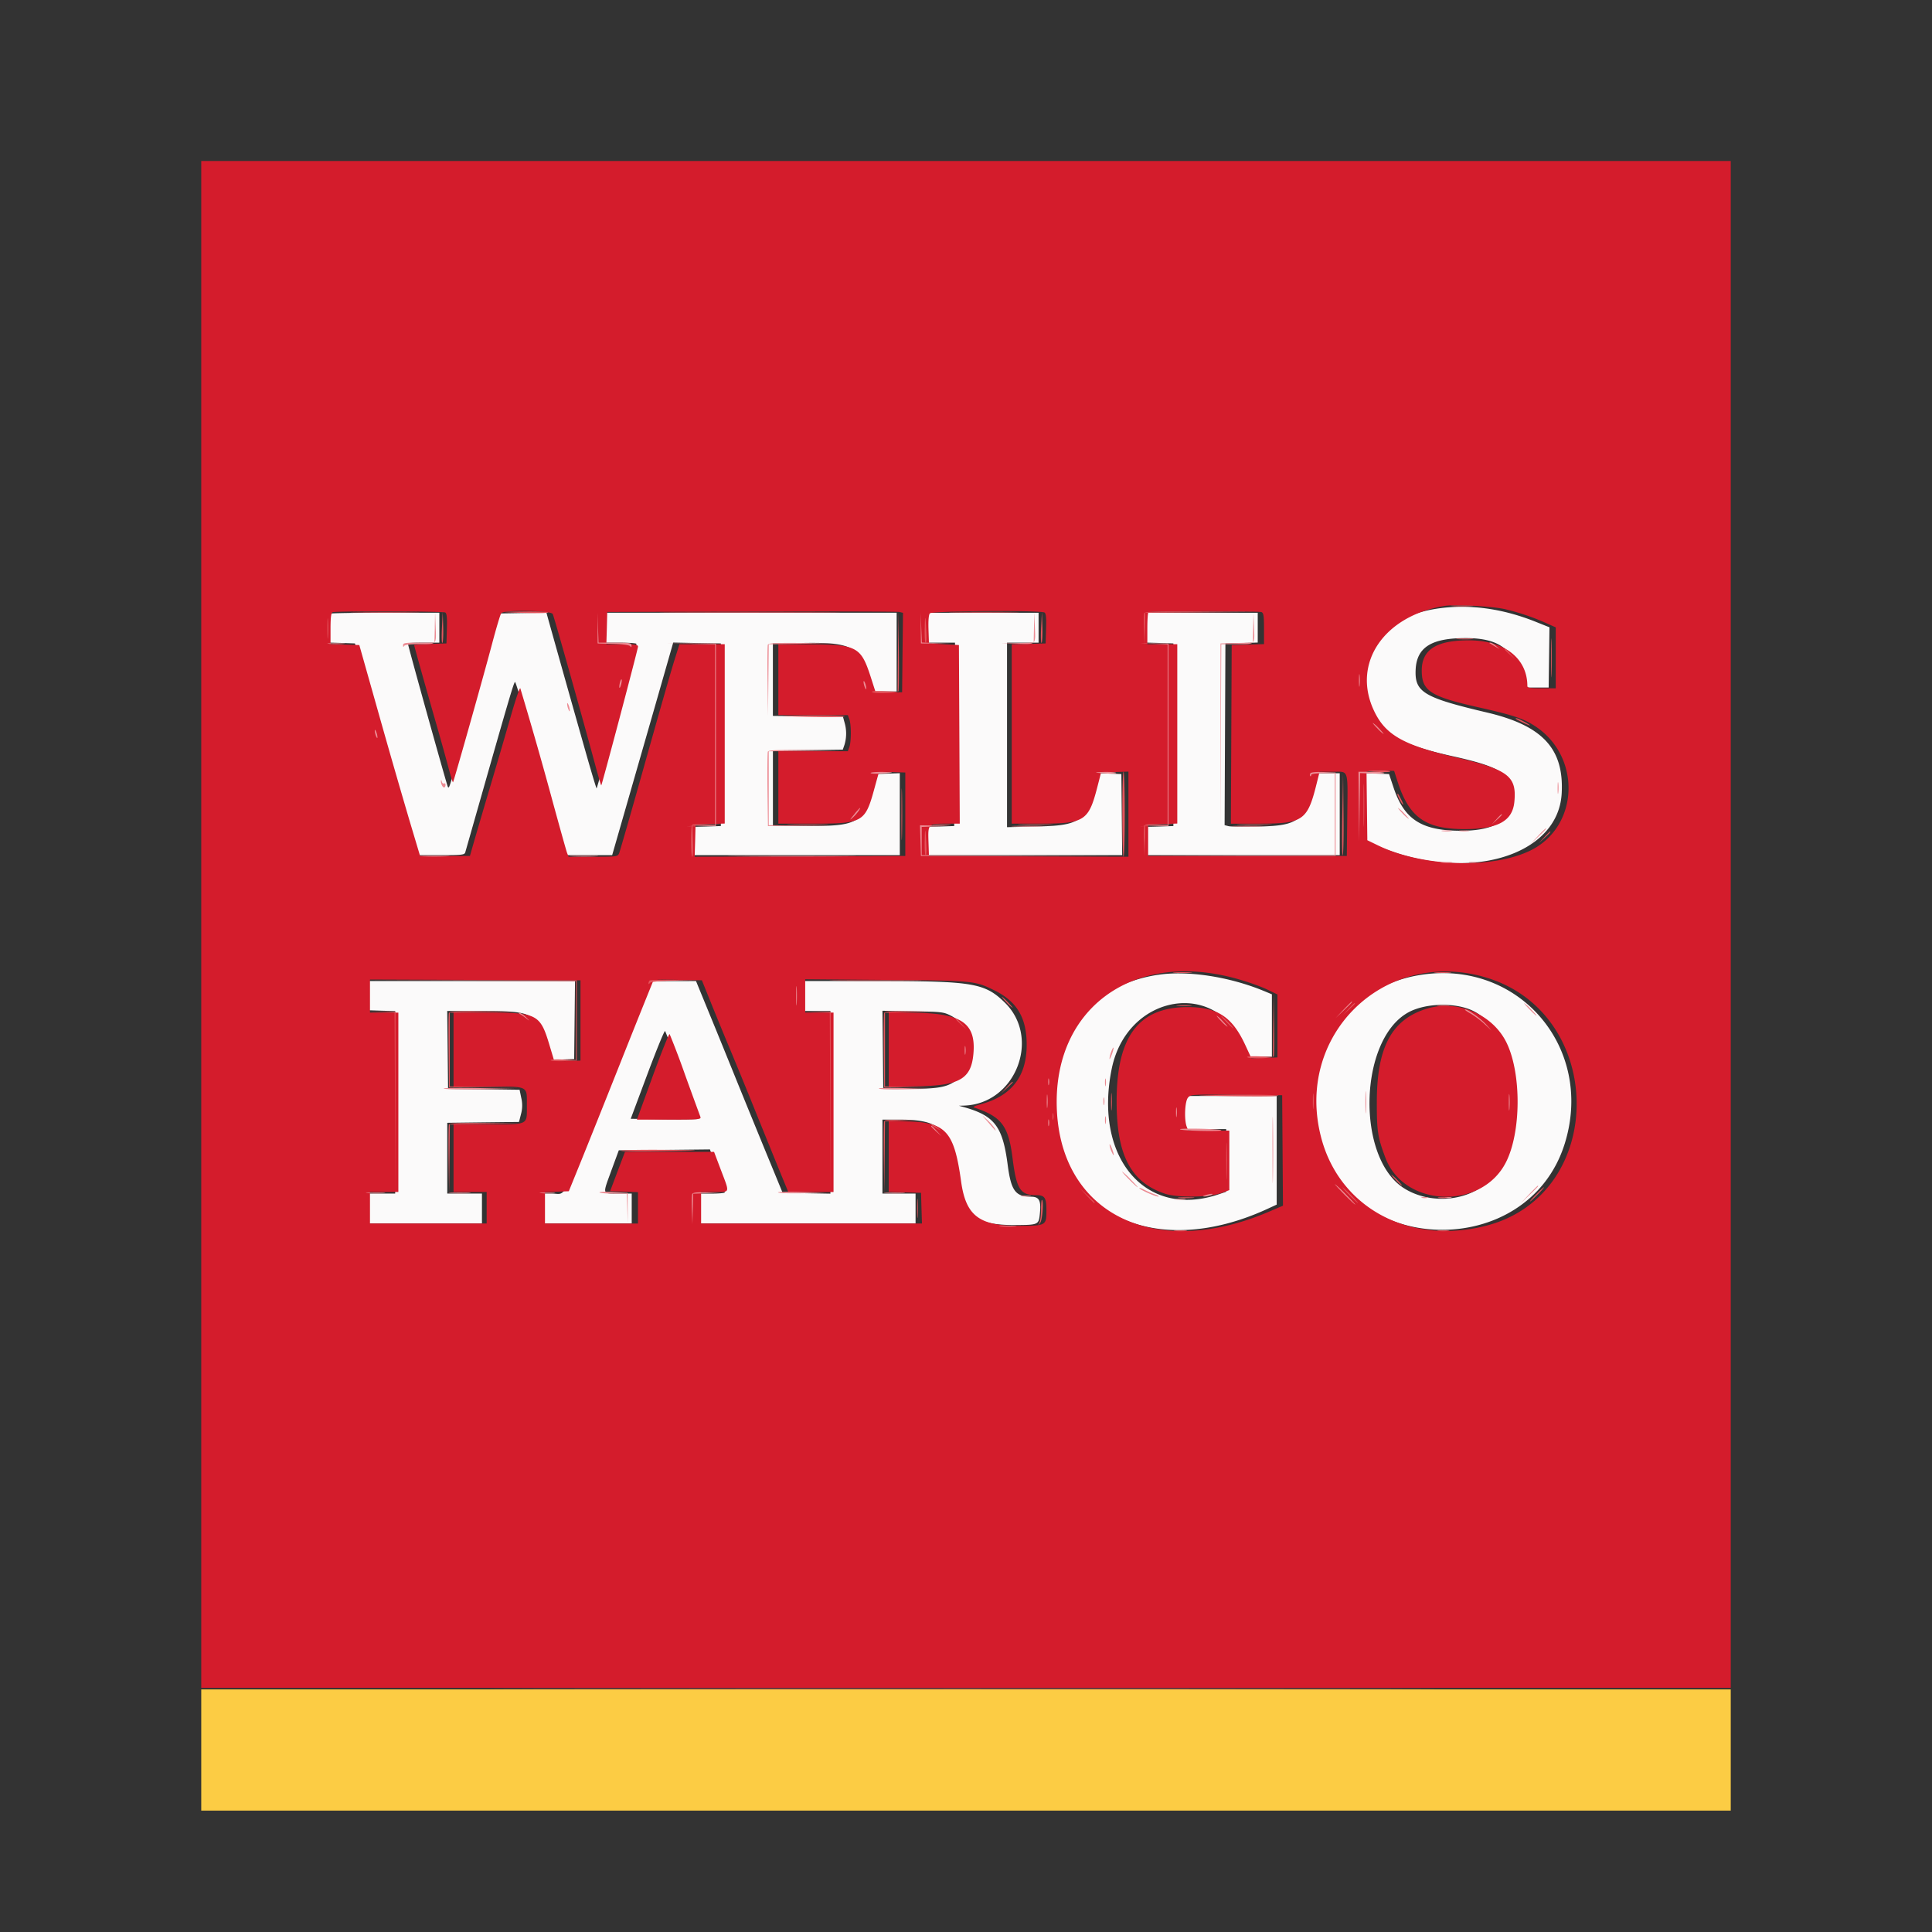 <svg xmlns="http://www.w3.org/2000/svg" width="48" height="48" fill="none" viewBox="0 0 48 48">
    <rect x="0" y="0" width="48" height="48" fill="#333333" stroke="none"/>
    <path
        fill="#FBFAFA"
        fill-rule="evenodd"
        d="M35.693 15.123c-1.19.186-1.823.857-1.772 1.877.052 1.02.538 1.427 2.133 1.78 1.261.277 1.504.445 1.5 1.034-.002.56-.408.826-1.252.826-.983 0-1.415-.277-1.681-1.078l-.11-.33-.3-.012-.299-.01v1.677l.342.143c2.185.915 4.464.252 4.546-1.324.058-1.103-.473-1.678-1.853-2.003-1.59-.375-1.805-.508-1.775-1.079.029-.512.355-.742 1.086-.768.92-.032 1.306.21 1.553.969l.084.257h.581l.02-1.497-.348-.139c-.836-.334-1.669-.444-2.455-.323Zm-27.532.126c-.014.016-.027.181-.027.37v.345l.342.01.342.012.324 1.096c.178.602.52 1.784.76 2.63l.437 1.534h.6c.536 0 .6-.007.62-.069l.415-1.456c.671-2.359.795-2.777.822-2.777.014 0 .127.365.25.812.123.446.393 1.414.6 2.151l.38 1.339h1.183l.318-1.105.759-2.64.44-1.537.593.012.59.01v4.537l-.363.012-.361.01v.7h5.17V19.21l-.299.01-.3.012-.09.342c-.233.877-.352.948-1.582.948l-.881.001v-1.877l1.736-.021.042-.122a.964.964 0 0 0 .002-.55l-.04-.147-.871-.01-.87-.01v-1.8l.765-.012c1.217-.018 1.404.09 1.63.94l.07.265h.61v-1.956h-7.286v.744h.411c.225 0 .41.014.41.03 0 .05-.97 3.571-.989 3.59-.007.007-.133-.413-.281-.934a976.82 976.82 0 0 1-.926-3.285l-.04-.146-.61.01-.613.01-.11.391c-.062.216-.327 1.184-.59 2.152-.5 1.847-.488 1.807-.525 1.768-.02-.02-.996-3.522-.996-3.572 0-.008.177-.014.393-.014h.39v-.744H9.551c-.75 0-1.376.012-1.39.026Zm14.86.346v.372h.706l-.01 2.277-.01 2.279-.343.011-.343.01v.701h4.859l-.02-2.013-.299-.012-.298-.01-.085.338c-.219.868-.354.962-1.424.986l-.735.017v-4.584h.784v-.743h-2.782v.372m5.407-.002v.37l.363.01.361.012v4.537l-.361.012-.363.01v.7h4.857v-2.033h-.584l-.04.166c-.255 1.03-.382 1.133-1.401 1.158-.35.009-.68.003-.736-.01l-.099-.025.01-2.257.01-2.258.402-.01.401-.012v-.74h-2.82v.37Zm.333 8.626c-1.63.254-2.574 1.406-2.581 3.147-.01 2.736 2.442 3.977 5.29 2.676l.249-.115V27.23h-2.26l-.046.1c-.055.122-.06.484-.006.622l.037.1h1.02v1.557l-.182.062c-1.818.619-3.117-.908-2.66-3.125.388-1.871 2.655-2.231 3.28-.52l.082.227h.616v-1.55l-.205-.085c-.862-.355-1.9-.512-2.634-.397Zm6.542 0c-1.92.298-3.038 2.047-2.566 4.016.718 3.003 5.235 3.122 6.143.162.728-2.371-1.144-4.557-3.577-4.178Zm-26.22.517.012.361.363.012.36.01v4.534h-.742v.744h2.898v-.744h-.862v-1.758l.892-.011.89-.01.05-.196a.795.795 0 0 0 .007-.4l-.042-.204-1.777-.021-.021-1.936h.91c1.186 0 1.306.059 1.514.745.153.505.121.472.446.46l.284-.012.021-1.937H9.072l.011.363m6.048 2.191c-1.209 3.039-1.047 2.726-1.415 2.726h-.293v.744h2.272v-.744h-.33c-.412 0-.398.039-.178-.567l.187-.508 1.133-.01 1.131-.012.186.52c.101.285.183.532.183.548 0 .016-.15.03-.334.03h-.331v.742h5.405v-.743h-.823v-1.837h.444c.983 0 1.242.244 1.38 1.293.137 1.066.427 1.327 1.465 1.326.57-.001.591-.01.618-.247.041-.36-.005-.456-.216-.457-.387-.002-.495-.15-.579-.788-.123-.954-.324-1.221-1.075-1.434l-.137-.038.128-.004c1.277-.04 1.92-1.678 1.007-2.564-.495-.48-.785-.53-3.155-.53h-1.878v.744h.705v4.538l-.593-.01-.594-.011-.29-.705c-.268-.65-.534-1.302-.8-1.954-.26-.643-.521-1.285-.785-1.927l-.277-.675-.573.001-.574.002-1.014 2.551Zm21.377-1.853c1.266.491 1.548 3.282.435 4.305-.523.483-1.454.54-2.08.129-1.166-.767-1.1-3.64.099-4.341.39-.23 1.086-.27 1.545-.093Zm-12.878.162c.531.273.648 1.09.217 1.52-.245.244-.455.294-1.237.296l-.666.001-.01-.972-.01-.97.756.012c.72.013.765.018.95.113Zm-6.68 1.476c.219.588.391 1.077.381 1.087-.01.009-.388.013-.84.008l-.821-.012.413-1.105c.227-.607.424-1.09.44-1.075.014.017.207.51.427 1.097Z"
        clip-rule="evenodd"
    />
    <path fill="#FCCC44" fill-rule="evenodd" d="M5 43.478v1.506h38v-3.011H5v1.505Z" clip-rule="evenodd" />
    <path
        fill="#D41C2C"
        fill-rule="evenodd"
        d="M5 22.967v18.967h38V4H5v18.967Zm32.418-7.826a5.71 5.71 0 0 1 .999.341l.235.104v1.515H38.3c-.276 0-.353-.011-.353-.055 0-.69-.57-1.137-1.451-1.137-.81-.001-1.173.231-1.173.75 0 .507.213.645 1.41.914.86.194 1.113.278 1.398.463 1.158.75 1.107 2.482-.089 3.085-.948.476-2.708.42-3.816-.122l-.255-.124-.02-1.7.09-.021c.049-.014.203-.018.343-.012l.253.011.084.26c.285.89.688 1.18 1.64 1.186.847.004 1.217-.195 1.263-.678.062-.636-.15-.797-1.436-1.1-1.334-.31-1.779-.567-2.061-1.184-.537-1.17.263-2.341 1.764-2.583.271-.044 1.218.01 1.528.087Zm-26.355.077c.037.023.048.132.04.4l-.011.368-.402.012c-.22.006-.4.019-.4.03 0 .021.255.934.559 1.992.117.408.253.897.302 1.086.05.188.096.336.104.329.02-.02.759-2.637.973-3.449.103-.387.203-.725.226-.752.069-.088 1.23-.068 1.278.02.033.063.716 2.489 1.067 3.79.07.262.134.473.139.468.022-.022.913-3.388.913-3.446 0-.05-.066-.06-.392-.06h-.394l.012-.4.01-.402 3.585-.01c1.972-.006 3.624-.001 3.673.01l.09.022-.012.986-.01.987h-.658l-.122-.38c-.245-.757-.344-.808-1.56-.811l-.735-.003v1.761h1.726l.037.1c.05.13.05.57 0 .698l-.037.1h-1.726v1.8h.883c1.197 0 1.273-.041 1.489-.82.056-.205.109-.396.118-.424.012-.036.102-.046.34-.038l.324.011v2.073l-2.616.01-2.617.01.012-.402.01-.4.362-.011.363-.012v-4.456h-1.125l-.12.382c-.068.21-.396 1.358-.731 2.552-.335 1.195-.627 2.21-.647 2.258-.037.086-.054.089-.648.089h-.608l-.038-.096c-.02-.052-.178-.62-.354-1.261a106.89 106.89 0 0 0-.808-2.828c-.012-.032-.117.275-.234.684a228.71 228.71 0 0 1-.503 1.72c-.136.457-.27.913-.403 1.37l-.112.391h-1.238l-.269-.9a239.26 239.26 0 0 1-.755-2.62l-.486-1.72-.715-.023v-.386c0-.273.015-.392.05-.406.083-.034 2.749-.027 2.801.007Zm14.888 0c.036.023.047.132.038.4l-.011.368-.42.012-.422.01v4.456h.735c1.06-.002 1.174-.075 1.383-.875l.102-.396.68-.023v2.115l-2.479-.008-2.478-.01-.011-.347c-.015-.45-.01-.456.428-.456h.349l-.01-2.22-.011-2.218-.372-.02-.373-.02-.011-.346c-.007-.22.005-.365.034-.401.052-.062 2.752-.083 2.849-.02Zm5.39-.01c.052.02.063.094.063.409v.386l-.402.011-.401.012-.01 2.218-.01 2.22h.722c1.056 0 1.18-.084 1.398-.954l.084-.336h.327c.405 0 .374-.099.36 1.134l-.011.958h-4.936v-.783l.362-.01.362-.012v-4.456h-.744v-.384c0-.21.011-.396.027-.41.032-.033 2.726-.035 2.81-.003Zm-.936 9.029c.377.08.858.239 1.116.365l.217.106v1.563l-.646.023-.154-.332c-.324-.7-.693-.942-1.434-.941-1.217.003-1.762.73-1.762 2.346 0 1.332.351 2.003 1.197 2.289.313.105 1.101.095 1.418-.02l.185-.068V28.09h-1.02l-.039-.1c-.065-.173-.047-.622.031-.718.067-.082.085-.082 1.205-.071l1.136.01.02 2.744-.324.139c-2.909 1.255-5.3.023-5.298-2.726.004-2.282 1.8-3.636 4.152-3.13Zm6.412.02c3.09.817 3.158 5.423.091 6.2-1.908.482-3.642-.458-4.09-2.218-.638-2.495 1.516-4.64 4-3.983Zm-22.395 1.096v.997l-.324.011c-.24.008-.328-.003-.34-.038-.007-.029-.06-.202-.115-.386-.22-.732-.314-.78-1.502-.78h-.873v1.838h.858c1.02 0 .964-.027.964.47 0 .496.056.469-.964.469h-.858v1.68h.823v.784H9.192v-.784h.705v-4.456h-.705v-.822l2.614.01 2.616.01v.997m3.245-.43c.126.312.342.84.482 1.172.238.573.472 1.147.703 1.722.248.612.514 1.268.592 1.456l.14.342h1.125v-4.458h-.704v-.828l2.007.017c2.186.018 2.204.02 2.688.256.564.275.808.685.808 1.355 0 .791-.381 1.28-1.16 1.483-.117.03-.185.064-.152.075.686.225.86.452.961 1.262.097.768.192.916.583.916.217 0 .258.06.258.382 0 .375-.01.38-.693.38-.98 0-1.308-.253-1.426-1.099-.172-1.24-.373-1.467-1.32-1.495l-.479-.014v1.765l.403.012.4.011.011.381.012.382h-5.487v-.784h.333c.394 0 .383.043.159-.546l-.17-.45h-2.214l-.185.489-.184.488.347.012.346.012v.779H13.54v-.78l.592-.022.294-.723c.162-.399.592-1.473.955-2.386a303.63 303.63 0 0 1 .827-2.064c.034-.089.042-.09.632-.078l.598.01.229.567Zm17.811.129c-.89.257-1.27.948-1.271 2.315-.002.735.021.887.214 1.399.463 1.235 2.388 1.305 2.994.11.378-.743.387-2.193.02-2.96-.335-.702-1.198-1.083-1.957-.864ZM22.08 26.076V27l.734-.012c1.028-.018 1.315-.187 1.37-.805.067-.745-.278-.998-1.389-1.02l-.715-.014v.926Zm-5.864.663-.392 1.078h.801c.747 0 .8-.005.776-.07-.128-.348-.255-.696-.381-1.045a20.604 20.604 0 0 0-.383-1.01c-.016-.016-.205.454-.421 1.047Z"
        clip-rule="evenodd"
    />
    <path
        fill="#EC8C94"
        fill-rule="evenodd"
        d="m10.803 15.585-.01.382h-.39c-.35 0-.393.007-.389.068.001.041.01.049.022.02.014-.034.131-.05.39-.05.435 0 .415.023.397-.452l-.013-.349-.008.381Zm4.044.02.001.381.39.012c.253.007.402.028.422.06.02.031.03.024.03-.023 0-.06-.045-.068-.409-.068h-.41l-.014-.372-.013-.372.003.382Zm8.03 0 .003.381.743.005-.36-.014-.36-.013-.015-.37-.013-.37.002.381Zm2.812-.021-.008.38-.403.013-.4.013.402.008c.473.01.449.034.43-.445l-.014-.349-.007.38Zm5.445.02-.008.36-.402.012-.4.01-.002 2.258v2.26l.02-4.499h.394c.459 0 .437.022.42-.433l-.014-.33-.008.362Zm-22.954.392c.103.008.261.008.353 0 .091-.008.006-.015-.188-.015-.193 0-.268.007-.165.014Zm9 0 .587.012V20.5l-.725.028.373-.002.372-.003v-4.537l-.597-.002h-.598l.588.01m1.897.023c-.01.027-.014.435-.007.909l.011.86.018-1.779 1.626-.023-.814-.009c-.63-.006-.818.003-.834.042Zm9.591-.022.342.014v4.49l-.342.015-.343.013.352-.002.352-.002v-4.537l-.352-.002-.352-.002.343.013Zm8.337-.017.134.081.118.068-.093-.08c-.05-.045-.11-.08-.133-.08-.023 0-.035.005-.026.011Zm-3.242.927c0 .14.008.197.016.127.009-.084.009-.17 0-.254-.008-.07-.016-.013-.016.127Zm-18.363.062c-.014.057-.018.112-.01.12.01.01.029-.03.043-.087.014-.057.02-.112.01-.12-.01-.01-.03.029-.043.087Zm6.055-.023c0 .032.016.094.034.137.021.05.033.057.033.02a.458.458 0 0 0-.033-.138c-.02-.049-.034-.055-.034-.02Zm-7.364.548a.4.4 0 0 0 .033.136c.02.05.033.057.033.02a.463.463 0 0 0-.033-.137c-.022-.049-.033-.057-.033-.02Zm20.13.605a.887.887 0 0 0 .152.138c.011 0-.04-.062-.113-.138a.88.88 0 0 0-.152-.136c-.012 0 .04.062.113.137Zm-24.91.06c0 .032.015.093.033.136.022.05.034.056.034.02a.415.415 0 0 0-.034-.137c-.02-.05-.033-.057-.033-.02Zm9.766.519c-.01.027-.014.454-.009.948l.012.899 1.566.002-.774-.011-.773-.013v-1.835l.872-.01.87-.012-.871-.01c-.678-.006-.877.003-.893.042Zm2.554.526c-.009.016.083.024.203.02.384-.02.43-.037.118-.043-.166-.003-.31.008-.32.023Zm5.616-.005c.234.03.5.032.484.005-.01-.016-.144-.026-.3-.023-.155.004-.237.011-.184.018Zm5.309.017c-.016.023-.017.053-.004.066.013.014.023.003.023-.021 0-.031.096-.047.294-.047h.293v2.033l-4.876.02h4.897v-2.072l-.3-.012c-.19-.006-.31.005-.327.032Zm1.203.83.01.87.01-.855.012-.852.309.012c.17.007.3 0 .29-.017-.008-.016-.157-.028-.329-.028h-.31l.008.87Zm-22.804-.65c-.007.07.04.17.078.17.019 0 .036-.028.036-.061 0-.034-.017-.05-.038-.039-.02.013-.043-.008-.054-.046-.009-.037-.02-.047-.022-.023Zm27.744.19c0 .128.007.178.016.107a1.087 1.087 0 0 0 0-.234c-.009-.06-.016-.002-.016.127Zm-17.482.656c-.112.137-.115.149-.025.068.093-.085.204-.237.17-.234a1.48 1.48 0 0 0-.145.166Zm13.63-.03a.869.869 0 0 0 .153.136c.01 0-.04-.061-.113-.136a.833.833 0 0 0-.153-.138c-.01 0 .04.062.113.138Zm2.329.147-.114.126.127-.115a.923.923 0 0 0 .127-.127c0-.03-.033-.004-.14.116Zm-14.307.527.011.382h4.819l-4.8-.02v-.701l.342-.013.344-.013-.728-.015.012.38Zm2.332-.352c.178.008.468.008.645 0 .178-.007.033-.013-.322-.013-.356 0-.502.006-.323.013Zm5.486 0c.179.008.46.008.626 0 .166-.007.021-.013-.324-.013-.344 0-.48.006-.302.013Zm7.509.254-.194.206.205-.194c.19-.18.223-.217.195-.217a2.67 2.67 0 0 0-.206.205Zm-2.358-.137a.851.851 0 0 0 .214 0c.06-.01.01-.017-.108-.017s-.167.008-.107.017Zm.43 0a.86.86 0 0 0 .215 0c.06-.01.012-.017-.108-.017-.118 0-.166.008-.107.017Zm-25.778.626c.167.008.44.008.608 0 .166-.008.03-.013-.305-.013-.332 0-.47.005-.303.013Zm3.724 0c.167.008.432.008.588 0 .154-.008.018-.013-.306-.013-.323 0-.45.005-.282.013Zm4.173 0c.718.007 1.881.007 2.586 0 .703-.005.116-.01-1.305-.01-1.422 0-1.999.005-1.281.01Zm17.431.156c.07.009.176.009.235 0 .058-.01.002-.017-.128-.015-.129 0-.178.006-.107.015Zm.705 0c.049.009.12.009.157-.001.037-.01-.003-.018-.09-.017-.085 0-.117.008-.068.018ZM19.78 24.746c0 .216.006.298.014.185.007-.13.007-.26 0-.39-.008-.102-.014-.01-.014.205Zm13.597.342-.194.206.206-.194c.19-.18.222-.216.194-.216-.006 0-.099.093-.206.204Zm4.625-.009c.083.086.16.156.172.156.01 0-.049-.07-.134-.156a1.108 1.108 0 0 0-.172-.157c-.01 0 .049.071.134.157Zm-1.47.1c.098.056.256.174.352.264l.176.163-.136-.151c-.139-.154-.451-.377-.527-.376-.022 0 .038.045.135.1Zm-23.602.023c.042.023.123.082.177.126.055.046.042.026-.028-.044-.071-.07-.152-.126-.18-.125-.026 0-.013.02.03.043Zm17.412.17a.843.843 0 0 0 .154.137c.01 0-.042-.062-.115-.137a.848.848 0 0 0-.151-.137c-.012 0 .039.062.112.137Zm-6.374.723c0 .098.008.137.017.089a.578.578 0 0 0 0-.176c-.01-.05-.017-.01-.017.087Zm3.637.044a.648.648 0 0 0-.041.168c.001.023.028-.025.06-.11.03-.084.048-.16.04-.169-.009-.008-.034.041-.059.11Zm-1.562.739c0 .075.007.105.017.068a.31.31 0 0 0 0-.138c-.01-.037-.017-.006-.017.07Zm1.41.02c.002.086.01.116.018.068a.455.455 0 0 0 0-.158c-.01-.037-.018.003-.018.09Zm6.47.488c0 .247.006.349.014.225.008-.15.008-.3 0-.45-.008-.123-.014-.022-.014.225Zm-22.899-.34c.017.015.426.024.909.019l.878-.012-.909-.02c-.499-.01-.895-.005-.878.012Zm10.812 0c.018.016.295.025.616.019l.584-.012-.615-.02c-.338-.01-.601-.005-.585.012Zm15.65.34c0 .183.007.257.016.166a2.3 2.3 0 0 0 0-.332c-.01-.091-.016-.016-.016.166Zm-11.48-.02c.002.151.008.208.017.127a1.483 1.483 0 0 0-.001-.274c-.008-.07-.015-.003-.015.148Zm1.409 0c0 .087.007.118.018.069a.427.427 0 0 0-.002-.157c-.01-.037-.018.003-.016.089Zm4.2 1.213c0 .731.005 1.026.011.652.007-.373.007-.97 0-1.33-.006-.358-.013-.053-.012.678Zm-2.397-.938c0 .106.007.146.016.087a.715.715 0 0 0 0-.195c-.009-.05-.016 0-.016.108Zm-4.675.234c.094.108.18.204.19.215.01.011 0-.016-.023-.058a1.118 1.118 0 0 0-.19-.215c-.142-.131-.14-.128.023.058Zm2.91-.039c.002.086.01.116.018.068a.455.455 0 0 0 0-.157c-.01-.037-.018.003-.018.09m-1.41.057c0 .076.007.107.017.07a.31.31 0 0 0 0-.138c-.01-.037-.017-.007-.017.068Zm-2.908.091c0 .007.057.063.127.128l.128.114-.116-.127c-.107-.119-.139-.146-.139-.115Zm6.182.073c.036.037 1.026.06 1.026.024 0-.014-.238-.032-.527-.039-.29-.006-.515 0-.5.015Zm-1.75.384a.537.537 0 0 0 .052.176c.068.15.07.081.002-.098-.03-.075-.054-.11-.054-.078Zm.484.86c.106.108.202.195.213.195.01 0-.067-.087-.174-.195a1.706 1.706 0 0 0-.212-.195c-.01 0 .067.089.173.195Zm5.347.372c.139.14.261.254.273.254.01 0-.094-.114-.233-.254a2.667 2.667 0 0 0-.273-.255c-.01 0 .095.115.233.255Zm4.582.01-.213.225.225-.215c.21-.198.243-.235.214-.235-.006 0-.108.101-.226.225Zm-9.674-.166c0 .034.4.213.47.21.033 0-.005-.025-.082-.053a2.496 2.496 0 0 1-.265-.116c-.068-.035-.123-.054-.123-.04Zm-13.412.107c.01.016.166.03.348.03h.329l.013.371.014.372-.003-.382-.002-.38-.36-.021c-.196-.01-.349-.006-.338.01Zm4.436.001c.016.017.293.026.615.02l.585-.012-.616-.02c-.338-.01-.6-.005-.584.012Zm-10.19.018c.115.008.29.008.392 0 .102-.008.01-.015-.207-.014-.216 0-.298.007-.185.014Zm2.056 0c.124.008.327.008.45 0 .124-.008.023-.014-.225-.014s-.35.007-.225.014Zm2.253 0c.093.008.233.008.314 0 .08-.009.005-.015-.167-.015-.172 0-.238.006-.147.015Zm3.748.023c-.01.029-.014.209-.007.402l.013.348.008-.38.009-.38.342-.013.343-.012-.345-.009c-.255-.006-.348.006-.363.044Zm4.813-.023c.125.008.319.008.43 0 .113-.008.01-.014-.226-.014-.238 0-.33.007-.204.014Zm7.94.049c-.078.026-.082.032-.019.034a.457.457 0 0 0 .157-.034c.1-.043-.004-.043-.138 0Zm-4.572.028a.863.863 0 0 0 .214 0c.06-.009.012-.016-.108-.016-.118 0-.165.007-.106.016Zm9.95.039c.038.01.1.01.137 0 .037-.01.006-.018-.068-.018-.076 0-.107.008-.07.018Zm.587 0c.038.01.1.01.137 0 .038-.01.007-.018-.068-.018-.075 0-.106.008-.07.018Zm-6.699.04c.06.009.157.009.216 0 .06-.01.01-.017-.108-.017s-.167.008-.108.017Zm-4.346.666c.103.008.26.008.352-.001.09-.008.006-.014-.188-.014s-.268.006-.164.015Z"
        clip-rule="evenodd"
    />
    <path
        fill="#E4545C"
        fill-rule="evenodd"
        d="M36.102 15.058c.123.008.326.008.45 0s.022-.014-.226-.014-.348.006-.224.014Zm-27.228.155c.383.008 1.01.008 1.391 0 .382-.005.07-.011-.696-.011-.765 0-1.077.006-.695.011Zm3.712-.002c.525.028 1.05.03 1.033.004-.01-.017-.296-.027-.634-.022-.338.004-.517.011-.399.018m4.218.004c.995.005 2.635.005 3.643 0 1.01-.007.196-.012-1.808-.012-2.005 0-2.83.005-1.835.012Zm6.94 0c.394.006 1.03.006 1.41-.002.382-.005.058-.011-.718-.01-.775 0-1.086.005-.691.012Zm4.685.021c-.01.029-.014.218-.006.42l.013.37.009-.401.008-.4 1.4-.01 1.4-.012-1.401-.01c-1.135-.007-1.406 0-1.422.044m-20.296.378c0 .226.007.318.015.205a3.118 3.118 0 0 0 0-.41c-.008-.113-.015-.02-.015.204m2.846-.011c-.011.22-.007.386.012.368.016-.017.025-.196.019-.399l-.012-.368-.019.399Zm11.33.591-.008.99-.33-.012c-.18-.007-.32.001-.31.016.033.053.64.035.661-.019.01-.028.014-.48.008-1.008l-.011-.957-.01.99Zm3.556-.591c-.01.22-.005.386.012.368.017-.017.026-.196.02-.399l-.012-.368-.02.399Zm-2.892 0c-.004.198.007.368.023.378.016.009.025-.1.018-.243-.02-.453-.034-.507-.04-.135Zm15.563.736c0 .429.005.61.013.402.006-.208.006-.56 0-.782-.008-.221-.013-.051-.013.38Zm-2.318-.461c.103.008.263.008.353 0 .091-.008.008-.015-.187-.014-.194 0-.268.006-.166.014Zm1.166.257c0 .007.056.065.127.127l.127.115-.116-.127c-.106-.119-.138-.144-.138-.115ZM19.52 17.793c.72.028 1.48.03 1.463.003-.01-.017-.41-.026-.887-.023-.478.005-.738.014-.576.02Zm18.141.066c.041.036.35.18.35.163 0-.022-.296-.178-.339-.178-.015 0-.02.007-.011.014Zm-3.646 1.3c.23.03.54.032.523.005-.01-.016-.154-.027-.32-.023-.165.002-.256.012-.203.018Zm-6.131 1.07c0 .58.013 1.056.03 1.056.016 0 .03-.475.03-1.055 0-.582-.014-1.056-.03-1.056-.017 0-.03.474-.03 1.056Zm5.992-.214c0 .473.004.661.012.418.007-.243.007-.63 0-.86-.008-.23-.012-.031-.012.442Zm-11.48.215c0 .57.006.802.014.518.006-.286.006-.752 0-1.036-.008-.286-.013-.052-.013.518Zm10.953.027c-.011.563-.006 1.01.01.995.017-.017.027-.478.02-1.025l-.01-.995-.02 1.025Zm1.371-.521c0 .042.117.258.14.258.01 0-.01-.056-.046-.127-.072-.143-.094-.172-.094-.131Zm-17.523.755c-.038.036-.034.794.002.794.016 0 .024-.174.016-.39l-.01-.389.363-.013.365-.012-.355-.008c-.196-.005-.367.002-.381.018Zm2.45.002c.232.007.611.007.843 0 .231-.006.043-.013-.42-.013-.465 0-.654.007-.422.013Zm3.565 0c.103.008.27.008.373 0 .102-.009.018-.015-.186-.015-.205 0-.289.006-.187.015Zm2.153 0c.188.007.505.007.706 0 .2-.008.046-.013-.341-.013-.389 0-.553.005-.365.013Zm3.065.024a2.215 2.215 0 0 0-.007.4l.013.35.009-.381.008-.38.362-.013.361-.012-.362-.008c-.273-.007-.369.004-.384.044Zm2.38-.024c.189.007.505.007.705 0 .201-.008.048-.013-.34-.013-.389 0-.552.005-.364.013Zm-7.836.389c-.004.198.007.368.023.378.016.01.025-.099.018-.242-.02-.454-.034-.507-.04-.136Zm15.388-.076-.135.146.146-.133c.137-.126.165-.16.135-.16-.006 0-.073.067-.146.147Zm-9.174 3.363c.115.007.291.007.392 0 .102-.008.008-.015-.206-.015-.217 0-.299.007-.186.015Zm6.484 0c.103.008.261.007.352 0 .092-.008.007-.015-.188-.015-.194 0-.267.007-.164.015Zm-23.977.197 2.615.01v1.96l-.33-.012c-.183-.008-.318.001-.3.018.016.017.17.026.34.02l.31-.012v-1.995h-2.626l-2.624-.001 2.615.012Zm4.443-.004a.11.11 0 0 0-.026.068c0 .027.014.024.031-.006.022-.033.21-.05.617-.059l.585-.013-.59-.007c-.325-.005-.603.003-.617.017Zm4.684.004c.513.006 1.35.006 1.861 0 .512-.007.093-.012-.93-.012-1.023 0-1.442.005-.93.012m10.81 1.117-.008.775-.33-.013c-.18-.007-.32 0-.31.017.033.053.641.034.662-.02.011-.029.014-.385.007-.792l-.011-.742-.01.775Zm-6.628-.58a.846.846 0 0 0 .153.136c.01 0-.041-.062-.115-.136a.862.862 0 0 0-.151-.138c-.012 0 .04.062.113.138Zm8.499.166-.136.146.147-.134c.081-.074.148-.14.148-.147 0-.03-.033-.002-.16.135Zm-4.237-.079c.09.008.232.008.313 0 .08-.008.004-.015-.168-.015-.173 0-.238.006-.145.015Zm6.463 0c.069.008.184.008.254 0s.012-.016-.127-.016c-.14 0-.198.008-.127.016Zm-26.269.156.343.014.01 2.227.011 2.228v-4.479h-.353l-.352-.003.341.013Zm1.692.022c-.01.027-.013.454-.007.948l.01.898 1.744.003-.863-.012-.862-.011v-1.835l.834-.012.832-.011-.833-.01c-.646-.006-.839.003-.854.042Zm9.12-.022.343.014.011 2.227.01 2.228v-4.479h-.353l-.352-.003.342.013Zm1.694.022c-.011.027-.015.454-.009.948l.01.898.657.002h.657l-.647-.01-.647-.013v-1.834l.598-.012.597-.011-.599-.01c-.454-.006-.603.003-.617.042Zm8.503.224c.084.086.162.156.172.156.01 0-.048-.07-.133-.156a1.088 1.088 0 0 0-.173-.157c-.01 0 .05.07.134.157Zm-6.719-.066c0 .006.058.063.127.127l.128.115-.115-.128c-.108-.118-.14-.145-.14-.114m1.251 1.699-.135.146.148-.135c.08-.074.147-.14.147-.146 0-.03-.034-.002-.16.135Zm2.602.342c0 .193.006.277.015.186a2.69 2.69 0 0 0 0-.352c-.008-.102-.014-.028-.015.166Zm5.014 0c0 .172.007.238.015.145a1.814 1.814 0 0 0 0-.313c-.008-.08-.015-.005-.015.168Zm-2.755-.15c1.034.029 1.91.03 1.893.003-.01-.016-.532-.026-1.161-.022-.63.006-.958.014-.732.02Zm-3.713.521c0 .075.008.106.017.068a.307.307 0 0 0 0-.136c-.009-.039-.016-.008-.016.068m-4.185.127c-.01.029-.013.438-.008.91l.012.86.018-1.777.764-.026-.383-.008c-.28-.007-.389.005-.403.041Zm-10.812.079c-.01.028-.014.419-.008.87l.012.82.018-1.7 1.743-.022-.873-.01c-.678-.006-.877.003-.892.042Zm11.973.001.134.081.119.068-.093-.08c-.052-.044-.112-.08-.134-.08-.023 0-.035.005-.026.011m7.34.907c0 .409.006.57.012.36.008-.211.008-.545 0-.744-.006-.196-.013-.024-.013.384Zm-15.035-.264c-.01.017.311.025.713.02 1.35-.018 1.482-.033.39-.04-.596-.006-1.093.005-1.103.02Zm19.25.733a.851.851 0 0 0 .151.138c.012 0-.04-.062-.113-.138a.853.853 0 0 0-.153-.136c-.01 0 .041.062.115.136Zm-1.157.372c.106.108.202.195.212.195.012 0-.066-.087-.173-.195a1.722 1.722 0 0 0-.212-.196c-.01 0 .067.09.174.196Zm4.643-.02c-.096.097-.165.177-.153.177.01 0 .096-.08.191-.176.096-.097.165-.177.154-.177-.011 0-.097.08-.192.177ZM27 29.704c.096.102.18.185.186.185.03 0-.001-.035-.175-.197l-.185-.174.174.186Zm-4.214.323c0 .215.006.298.014.184a3.64 3.64 0 0 0 0-.391c-.008-.102-.014-.008-.014.207Zm6.517-.265c.092.008.242.008.333 0 .093-.008.016-.016-.166-.016-.184 0-.259.008-.167.016Zm6.445 0c.06.01.148.008.195-.002.05-.008 0-.016-.108-.016-.106.001-.146.009-.087.018Zm-9.883.287c0 .13-.017.275-.04.322-.04.082-.04.082.018.01.057-.071.093-.57.042-.57-.01 0-.02.108-.02.238Zm3.32.533c.069.01.192.01.274.002.081-.01.025-.017-.127-.017-.15 0-.217.008-.148.015Zm6.544 0c.069.01.184.01.254 0 .07-.007.012-.015-.127-.015-.14 0-.198.008-.127.015ZM14.398 41.963c5.23.005 13.79.005 19.02 0s.95-.01-9.51-.01c-10.461 0-14.74.005-9.51.01Z"
        clip-rule="evenodd"
    />
</svg>
